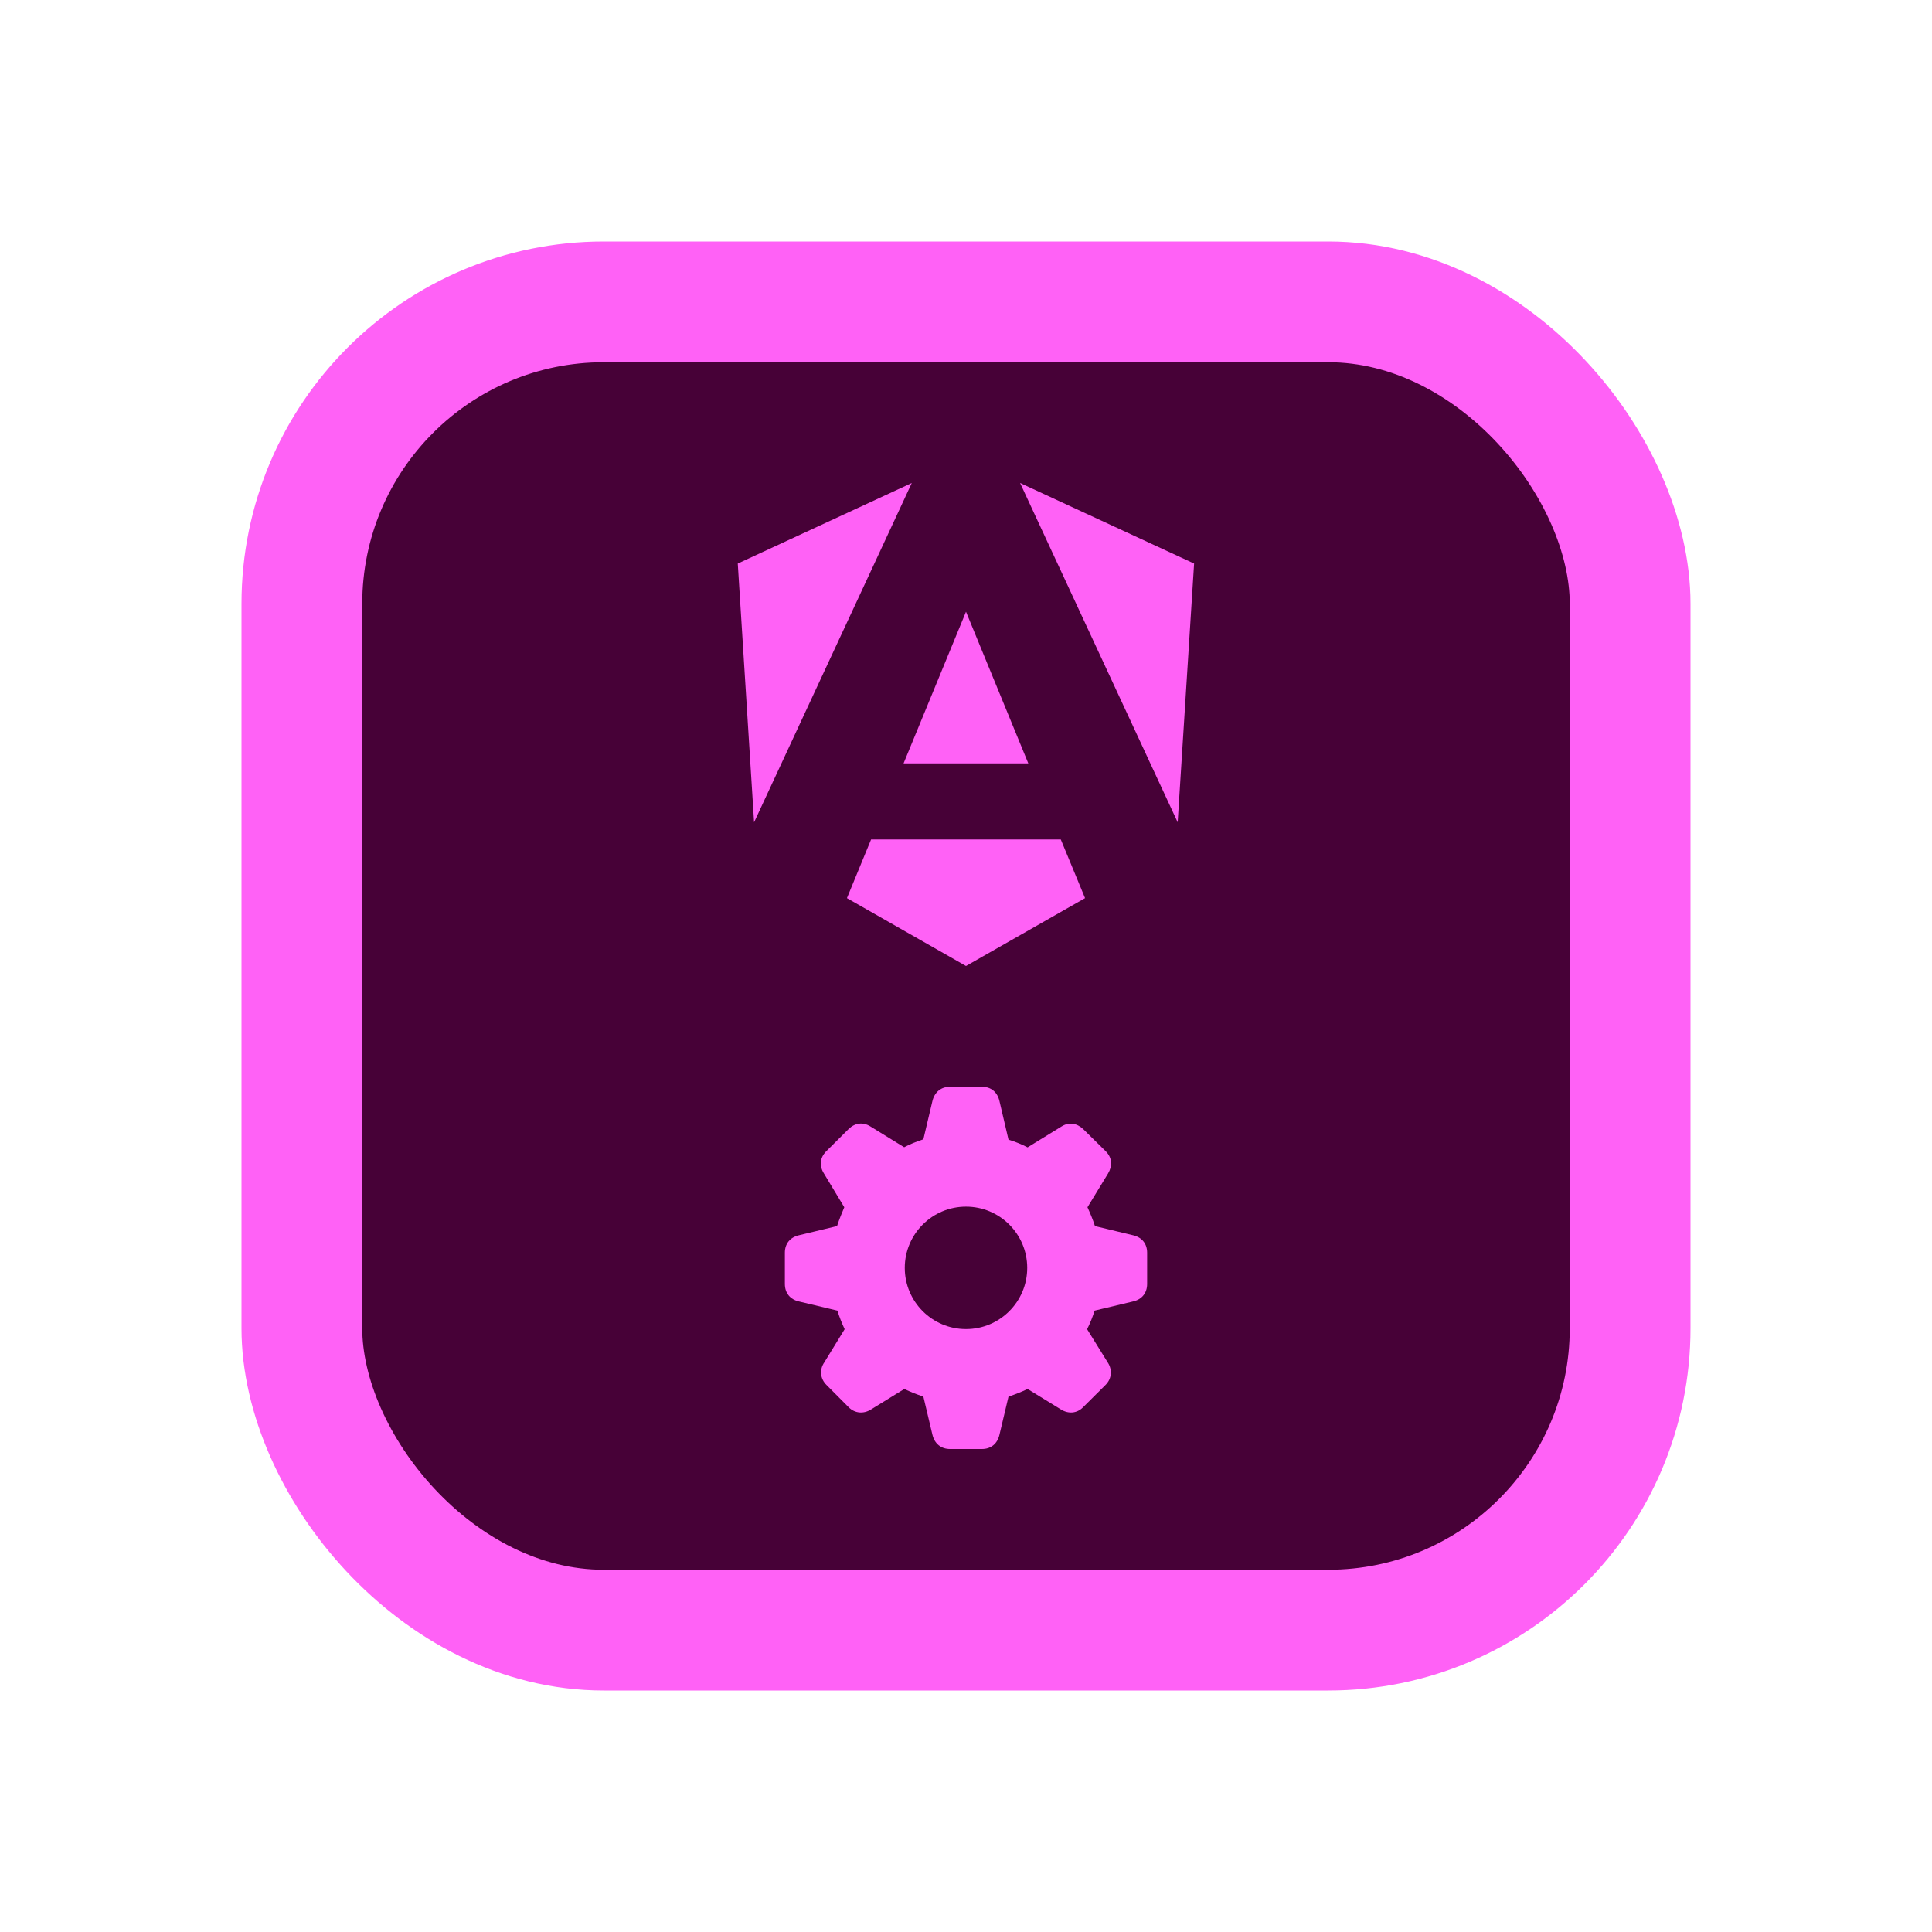<svg width="16" height="16" viewBox="0 0 16 16" fill="none" xmlns="http://www.w3.org/2000/svg">
<rect x="2.5" y="2.5" width="11" height="11" rx="2.5" fill="#470137"/>
<rect x="2.5" y="2.5" width="11" height="11" rx="2.5" stroke="#FF61F6"/>
<path d="M9.889 4.667L9.753 6.81L8.448 4L9.889 4.667ZM8.986 7.438L8 8L7.014 7.438L7.214 6.952H8.785L8.986 7.438ZM8 5.066L8.516 6.322H7.483L8 5.066ZM6.245 6.81L6.11 4.667L7.551 4L6.245 6.81Z" fill="#FF61F6"/>
<path d="M7.868 12H8.132C8.207 12 8.26 11.956 8.277 11.882L8.352 11.566C8.408 11.548 8.462 11.526 8.51 11.503L8.787 11.673C8.848 11.711 8.919 11.706 8.97 11.654L9.155 11.47C9.207 11.419 9.214 11.344 9.173 11.282L9.003 11.008C9.028 10.958 9.049 10.906 9.065 10.854L9.384 10.778C9.457 10.761 9.5 10.708 9.5 10.633V10.374C9.5 10.3 9.457 10.247 9.384 10.23L9.068 10.154C9.049 10.095 9.026 10.042 9.006 9.998L9.176 9.719C9.214 9.656 9.211 9.589 9.158 9.535L8.97 9.35C8.917 9.301 8.853 9.29 8.791 9.329L8.51 9.502C8.464 9.478 8.411 9.456 8.352 9.438L8.277 9.118C8.26 9.044 8.207 9 8.132 9H7.868C7.793 9 7.74 9.044 7.722 9.118L7.647 9.435C7.591 9.454 7.536 9.475 7.488 9.501L7.209 9.329C7.147 9.29 7.08 9.299 7.028 9.35L6.842 9.535C6.789 9.589 6.784 9.656 6.824 9.719L6.992 9.998C6.974 10.042 6.951 10.095 6.932 10.154L6.616 10.23C6.543 10.247 6.5 10.3 6.5 10.374V10.633C6.5 10.708 6.543 10.761 6.616 10.778L6.935 10.854C6.951 10.906 6.972 10.958 6.995 11.008L6.827 11.282C6.784 11.344 6.793 11.419 6.845 11.47L7.028 11.654C7.08 11.706 7.152 11.711 7.213 11.673L7.489 11.503C7.538 11.526 7.591 11.548 7.647 11.566L7.722 11.882C7.74 11.956 7.793 12 7.868 12ZM8 11.007C7.72 11.007 7.493 10.78 7.493 10.5C7.493 10.22 7.72 9.993 8 9.993C8.28 9.993 8.507 10.22 8.507 10.5C8.507 10.78 8.28 11.007 8 11.007Z" fill="#FF61F6"/>
</svg>
